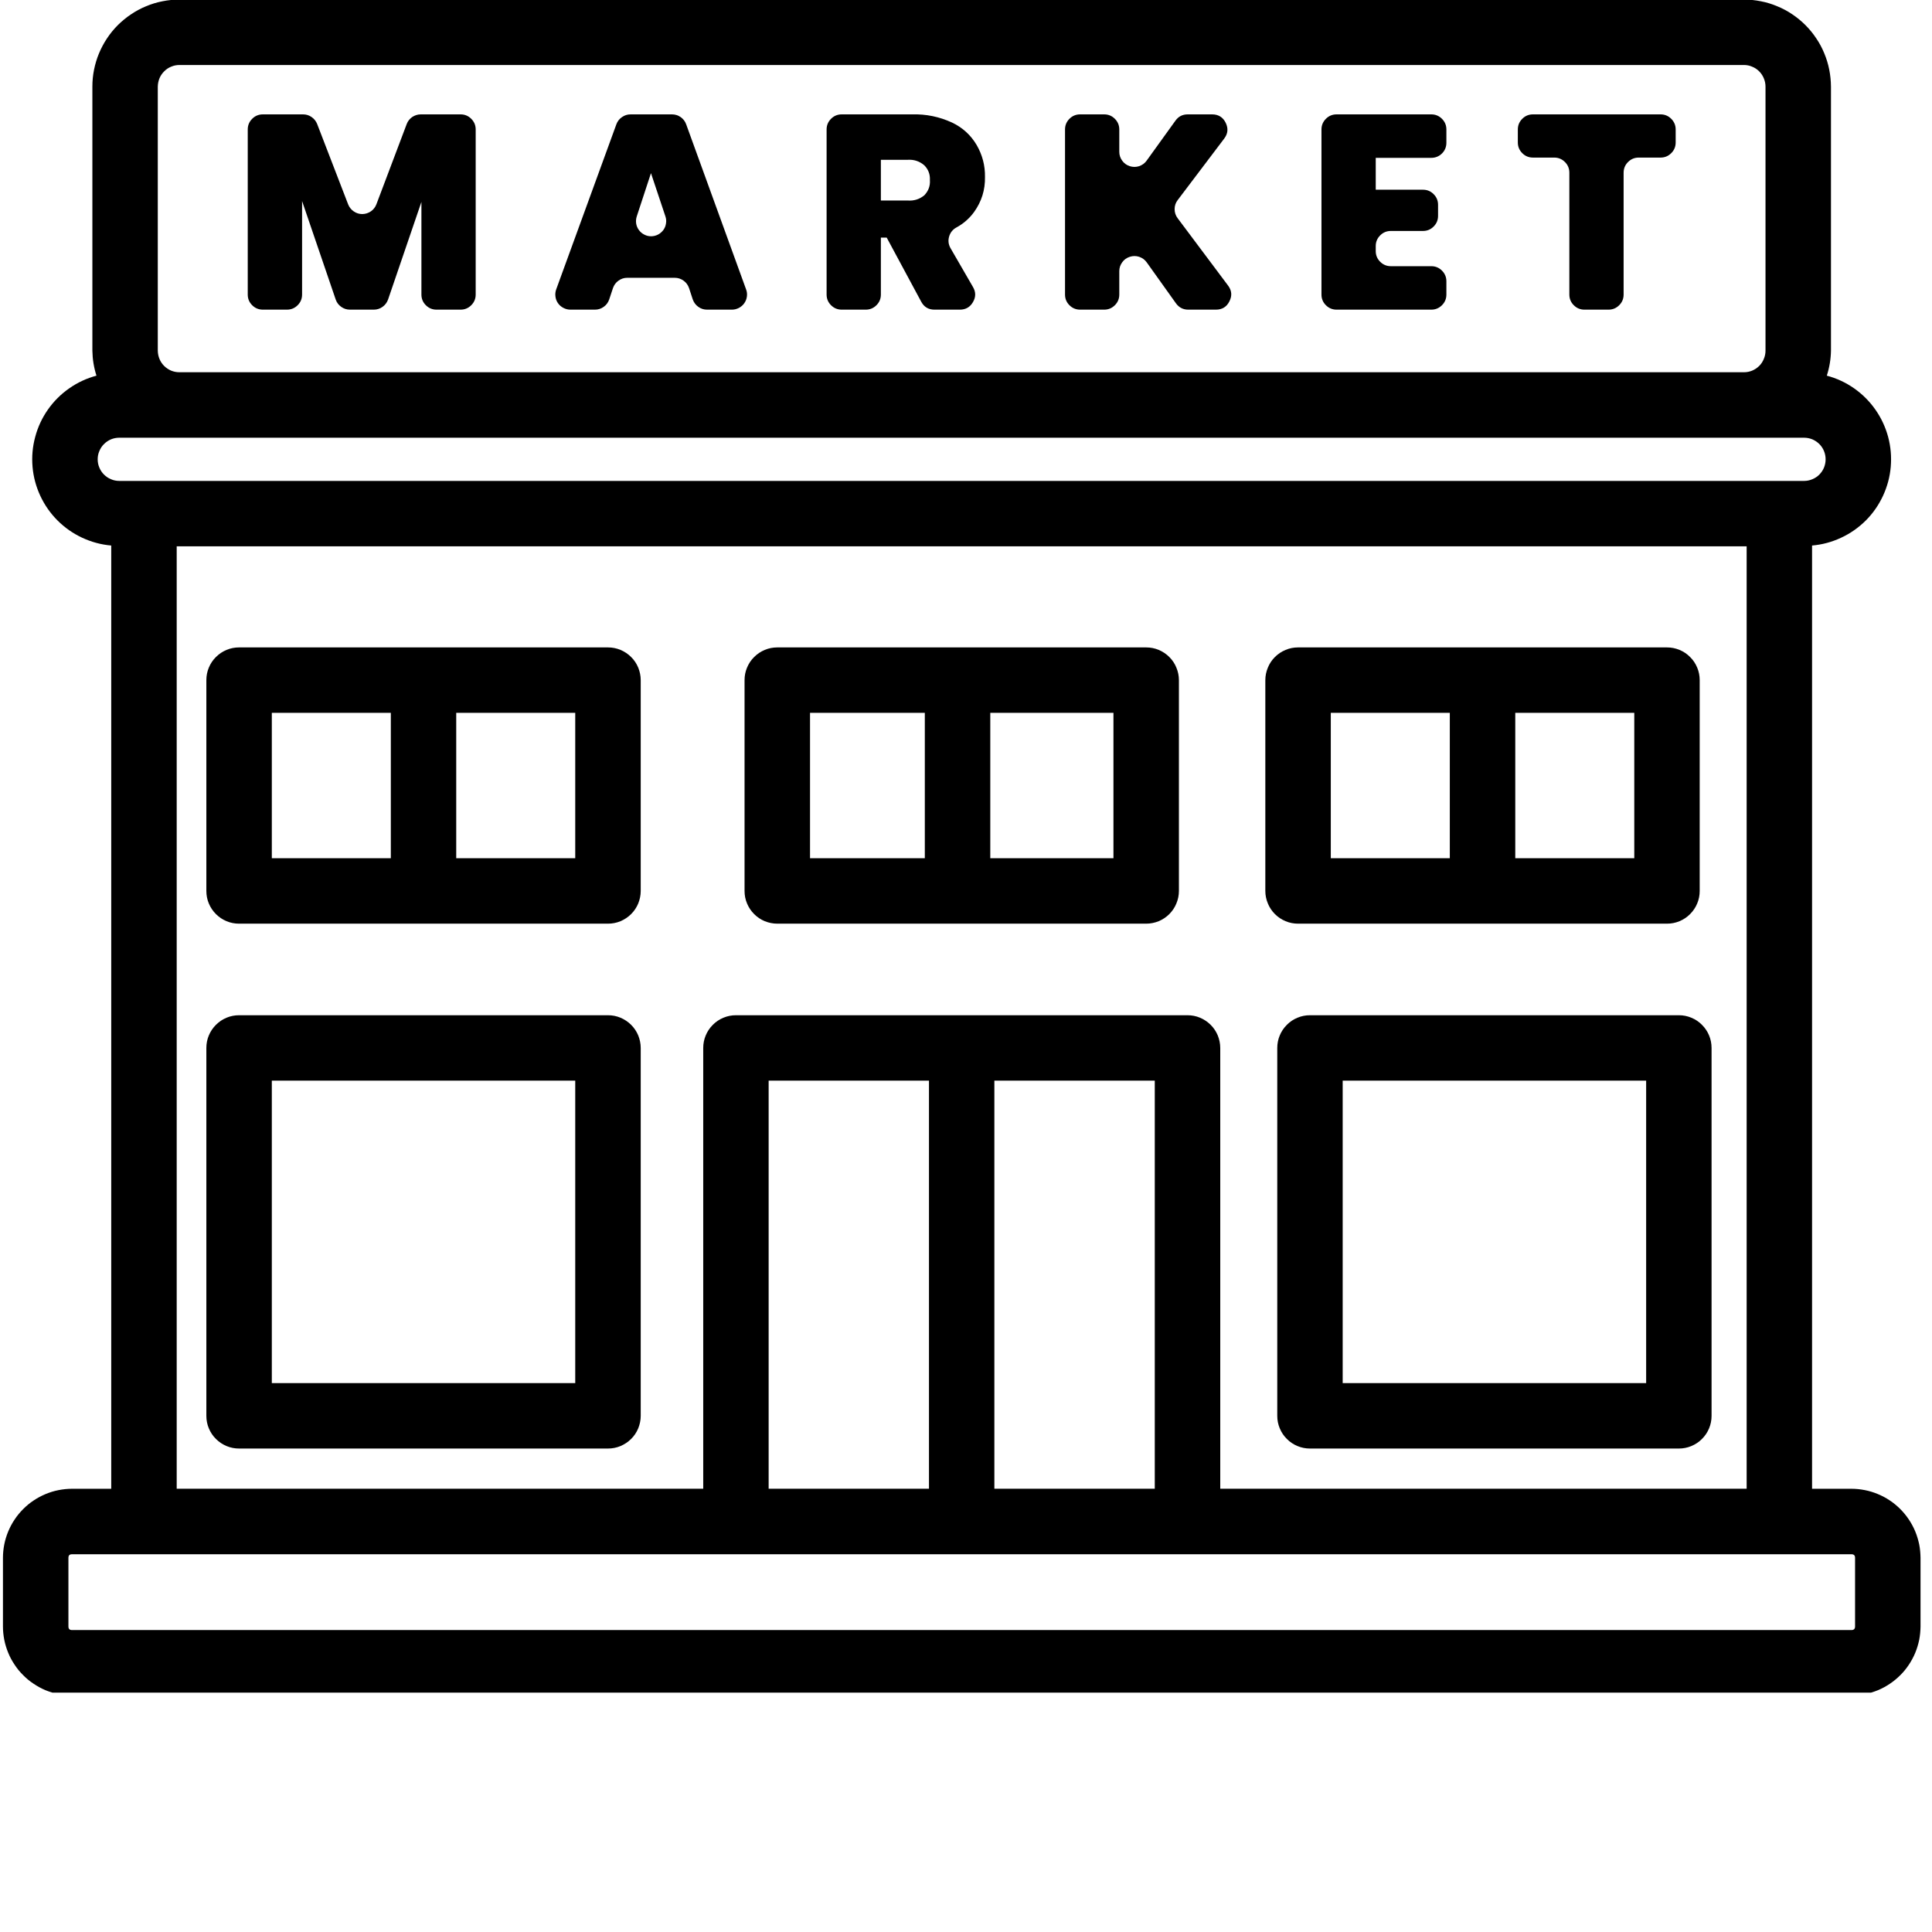 <svg xmlns="http://www.w3.org/2000/svg" xmlns:xlink="http://www.w3.org/1999/xlink" width="150" zoomAndPan="magnify" viewBox="0 0 112.5 112.5" height="150" preserveAspectRatio="xMidYMid meet" version="1.0"><defs><clipPath id="728d4157f8"><path d="M 0 0 L 112 0 L 112 98.562 L 0 98.562 Z M 0 0 " clip-rule="nonzero"/></clipPath></defs><g clip-path="url(#728d4157f8)"><path fill="#000000" d="M 107.812 86.691 L 105.516 86.691 L 105.516 31.766 C 106.109 31.715 106.672 31.562 107.207 31.312 C 107.746 31.062 108.223 30.727 108.645 30.309 C 109.062 29.891 109.395 29.41 109.645 28.875 C 109.895 28.336 110.047 27.773 110.098 27.184 C 110.148 26.59 110.098 26.012 109.945 25.438 C 109.789 24.863 109.543 24.336 109.203 23.852 C 108.863 23.367 108.449 22.953 107.965 22.613 C 107.477 22.273 106.949 22.027 106.375 21.875 C 106.527 21.402 106.609 20.914 106.617 20.418 L 106.617 5.043 C 106.613 4.711 106.582 4.383 106.516 4.055 C 106.453 3.73 106.355 3.414 106.227 3.105 C 106.102 2.797 105.945 2.504 105.758 2.23 C 105.574 1.953 105.363 1.695 105.129 1.461 C 104.895 1.227 104.637 1.016 104.363 0.832 C 104.086 0.645 103.793 0.488 103.484 0.363 C 103.18 0.234 102.863 0.137 102.535 0.074 C 102.207 0.008 101.879 -0.023 101.547 -0.027 L 10.449 -0.027 C 10.117 -0.023 9.785 0.008 9.461 0.074 C 9.133 0.137 8.816 0.234 8.508 0.363 C 8.203 0.488 7.91 0.645 7.633 0.832 C 7.355 1.016 7.102 1.227 6.863 1.461 C 6.629 1.695 6.418 1.953 6.234 2.23 C 6.051 2.504 5.895 2.797 5.766 3.105 C 5.637 3.414 5.543 3.73 5.477 4.055 C 5.41 4.383 5.379 4.711 5.379 5.043 L 5.379 20.418 C 5.387 20.914 5.465 21.402 5.617 21.875 C 5.047 22.027 4.516 22.273 4.031 22.613 C 3.543 22.953 3.129 23.367 2.789 23.852 C 2.449 24.336 2.203 24.867 2.051 25.438 C 1.895 26.012 1.844 26.59 1.895 27.184 C 1.945 27.773 2.098 28.336 2.348 28.875 C 2.598 29.41 2.934 29.891 3.352 30.309 C 3.77 30.727 4.25 31.062 4.785 31.312 C 5.324 31.562 5.887 31.715 6.477 31.766 L 6.477 86.691 L 4.191 86.691 C 3.926 86.691 3.668 86.719 3.406 86.77 C 3.148 86.82 2.898 86.898 2.652 87 C 2.41 87.102 2.18 87.223 1.961 87.371 C 1.738 87.516 1.539 87.684 1.352 87.871 C 1.164 88.059 0.996 88.262 0.852 88.48 C 0.703 88.699 0.582 88.93 0.48 89.172 C 0.379 89.418 0.301 89.668 0.25 89.926 C 0.199 90.188 0.172 90.445 0.172 90.711 L 0.172 94.707 C 0.172 94.973 0.199 95.23 0.25 95.492 C 0.301 95.75 0.379 96 0.48 96.246 C 0.578 96.488 0.703 96.719 0.852 96.938 C 0.996 97.16 1.164 97.363 1.352 97.547 C 1.535 97.734 1.738 97.902 1.961 98.047 C 2.18 98.195 2.41 98.32 2.652 98.422 C 2.898 98.52 3.148 98.598 3.406 98.648 C 3.668 98.699 3.926 98.727 4.191 98.727 L 107.812 98.727 C 108.074 98.727 108.336 98.699 108.594 98.648 C 108.855 98.598 109.105 98.52 109.348 98.422 C 109.594 98.32 109.824 98.195 110.043 98.047 C 110.262 97.902 110.465 97.734 110.652 97.547 C 110.84 97.363 111.004 97.16 111.152 96.938 C 111.297 96.719 111.422 96.488 111.523 96.246 C 111.625 96 111.699 95.75 111.754 95.492 C 111.805 95.23 111.828 94.973 111.832 94.707 L 111.832 90.711 C 111.828 90.445 111.805 90.188 111.754 89.926 C 111.699 89.668 111.625 89.418 111.523 89.172 C 111.422 88.93 111.297 88.699 111.152 88.48 C 111.004 88.262 110.84 88.059 110.652 87.871 C 110.465 87.684 110.262 87.516 110.043 87.371 C 109.824 87.223 109.594 87.102 109.348 87 C 109.105 86.898 108.852 86.82 108.594 86.77 C 108.336 86.719 108.074 86.691 107.812 86.691 Z M 10.289 31.812 L 101.707 31.812 L 101.707 86.688 L 71.055 86.688 L 71.055 61.023 C 71.055 60.77 71.004 60.527 70.91 60.293 C 70.812 60.059 70.676 59.855 70.496 59.676 C 70.316 59.496 70.109 59.359 69.879 59.262 C 69.645 59.164 69.402 59.117 69.148 59.117 L 42.855 59.117 C 42.602 59.117 42.359 59.164 42.125 59.262 C 41.891 59.359 41.684 59.496 41.508 59.676 C 41.328 59.855 41.191 60.059 41.094 60.293 C 40.996 60.527 40.949 60.77 40.949 61.023 L 40.949 86.688 L 10.289 86.688 Z M 57.902 86.688 L 57.902 62.926 L 67.242 62.926 L 67.242 86.688 Z M 44.758 62.926 L 54.094 62.926 L 54.094 86.688 L 44.758 86.688 Z M 9.188 5.043 C 9.191 4.879 9.223 4.719 9.285 4.562 C 9.348 4.41 9.441 4.273 9.559 4.156 C 9.676 4.035 9.812 3.945 9.965 3.883 C 10.121 3.816 10.281 3.785 10.449 3.785 L 101.547 3.785 C 101.715 3.785 101.875 3.816 102.027 3.883 C 102.184 3.945 102.316 4.035 102.438 4.156 C 102.555 4.273 102.645 4.41 102.707 4.562 C 102.773 4.719 102.805 4.879 102.805 5.043 L 102.805 20.418 C 102.805 20.586 102.773 20.746 102.707 20.898 C 102.645 21.055 102.555 21.191 102.438 21.309 C 102.316 21.426 102.184 21.516 102.027 21.582 C 101.875 21.645 101.715 21.676 101.547 21.676 L 10.449 21.676 C 10.281 21.676 10.121 21.645 9.965 21.582 C 9.812 21.516 9.676 21.426 9.559 21.309 C 9.441 21.191 9.348 21.055 9.285 20.898 C 9.223 20.746 9.191 20.586 9.188 20.418 Z M 5.688 26.746 C 5.688 26.578 5.719 26.418 5.785 26.266 C 5.848 26.109 5.938 25.973 6.059 25.855 C 6.176 25.738 6.312 25.648 6.465 25.582 C 6.617 25.52 6.781 25.488 6.945 25.488 L 105.047 25.488 C 105.215 25.488 105.375 25.52 105.531 25.582 C 105.684 25.648 105.82 25.738 105.938 25.855 C 106.055 25.973 106.148 26.109 106.211 26.266 C 106.273 26.418 106.305 26.578 106.305 26.746 C 106.305 26.914 106.273 27.074 106.211 27.227 C 106.148 27.383 106.055 27.516 105.938 27.637 C 105.82 27.754 105.684 27.844 105.531 27.906 C 105.375 27.973 105.215 28.004 105.047 28.004 L 6.945 28.004 C 6.781 28.004 6.617 27.973 6.465 27.906 C 6.312 27.844 6.176 27.754 6.059 27.637 C 5.938 27.516 5.848 27.383 5.785 27.227 C 5.719 27.074 5.688 26.914 5.688 26.746 Z M 108.02 94.707 C 108.02 94.848 107.949 94.918 107.812 94.918 L 4.191 94.918 C 4.051 94.918 3.984 94.848 3.984 94.707 L 3.984 90.711 C 3.984 90.57 4.051 90.504 4.191 90.504 L 107.812 90.504 C 107.949 90.504 108.02 90.57 108.02 90.711 Z M 108.02 94.707 " fill-opacity="1" fill-rule="nonzero"/></g><path fill="#000000" d="M 35.402 59.117 L 13.922 59.117 C 13.668 59.117 13.426 59.164 13.191 59.262 C 12.957 59.359 12.754 59.496 12.574 59.676 C 12.395 59.855 12.258 60.059 12.16 60.293 C 12.062 60.527 12.016 60.77 12.016 61.023 L 12.016 82.445 C 12.016 82.695 12.062 82.938 12.16 83.172 C 12.258 83.406 12.395 83.613 12.574 83.789 C 12.754 83.969 12.957 84.105 13.191 84.203 C 13.426 84.301 13.668 84.348 13.922 84.348 L 35.402 84.348 C 35.656 84.348 35.898 84.301 36.133 84.203 C 36.363 84.105 36.57 83.969 36.75 83.789 C 36.93 83.613 37.066 83.406 37.164 83.172 C 37.258 82.938 37.309 82.695 37.309 82.445 L 37.309 61.023 C 37.309 60.77 37.258 60.527 37.164 60.293 C 37.066 60.059 36.93 59.855 36.75 59.676 C 36.57 59.496 36.363 59.359 36.133 59.262 C 35.898 59.164 35.656 59.117 35.402 59.117 Z M 33.496 80.539 L 15.828 80.539 L 15.828 62.926 L 33.496 62.926 Z M 33.496 80.539 " fill-opacity="1" fill-rule="nonzero"/><path fill="#000000" d="M 35.402 37.699 L 13.922 37.699 C 13.668 37.699 13.426 37.746 13.191 37.844 C 12.957 37.941 12.754 38.078 12.574 38.258 C 12.395 38.434 12.258 38.641 12.16 38.875 C 12.062 39.109 12.016 39.352 12.016 39.605 L 12.016 51.879 C 12.016 52.133 12.062 52.375 12.16 52.609 C 12.258 52.844 12.395 53.047 12.574 53.227 C 12.754 53.406 12.957 53.543 13.191 53.641 C 13.426 53.738 13.668 53.785 13.922 53.785 L 35.402 53.785 C 35.656 53.785 35.898 53.738 36.133 53.641 C 36.363 53.543 36.57 53.406 36.75 53.227 C 36.93 53.047 37.066 52.844 37.164 52.609 C 37.258 52.375 37.309 52.133 37.309 51.879 L 37.309 39.605 C 37.309 39.352 37.258 39.109 37.164 38.875 C 37.066 38.641 36.93 38.434 36.75 38.258 C 36.57 38.078 36.363 37.941 36.133 37.844 C 35.898 37.746 35.656 37.699 35.402 37.699 Z M 15.828 41.508 L 22.758 41.508 L 22.758 49.973 L 15.828 49.973 Z M 33.496 49.973 L 26.566 49.973 L 26.566 41.508 L 33.496 41.508 Z M 33.496 49.973 " fill-opacity="1" fill-rule="nonzero"/><path fill="#000000" d="M 45.262 53.785 L 66.742 53.785 C 66.996 53.785 67.238 53.734 67.473 53.641 C 67.703 53.543 67.91 53.406 68.09 53.227 C 68.266 53.047 68.406 52.844 68.5 52.609 C 68.598 52.375 68.648 52.133 68.648 51.879 L 68.648 39.605 C 68.648 39.352 68.598 39.109 68.5 38.875 C 68.406 38.641 68.266 38.434 68.09 38.258 C 67.91 38.078 67.703 37.941 67.473 37.844 C 67.238 37.746 66.996 37.699 66.742 37.699 L 45.262 37.699 C 45.008 37.699 44.766 37.746 44.531 37.844 C 44.297 37.941 44.094 38.078 43.914 38.258 C 43.734 38.434 43.598 38.641 43.5 38.875 C 43.402 39.109 43.355 39.352 43.355 39.605 L 43.355 51.879 C 43.355 52.133 43.402 52.375 43.5 52.609 C 43.598 52.844 43.734 53.047 43.914 53.227 C 44.094 53.406 44.297 53.543 44.531 53.641 C 44.766 53.734 45.008 53.785 45.262 53.785 Z M 64.836 49.973 L 57.664 49.973 L 57.664 41.508 L 64.836 41.508 Z M 47.168 41.508 L 53.852 41.508 L 53.852 49.973 L 47.168 49.973 Z M 47.168 41.508 " fill-opacity="1" fill-rule="nonzero"/><path fill="#000000" d="M 75.586 53.785 L 97.07 53.785 C 97.32 53.785 97.562 53.738 97.797 53.641 C 98.031 53.543 98.238 53.406 98.414 53.227 C 98.594 53.047 98.73 52.844 98.828 52.609 C 98.926 52.375 98.973 52.133 98.973 51.879 L 98.973 39.605 C 98.973 39.352 98.926 39.109 98.828 38.875 C 98.73 38.641 98.594 38.434 98.414 38.258 C 98.238 38.078 98.031 37.941 97.797 37.844 C 97.562 37.746 97.32 37.699 97.07 37.699 L 75.586 37.699 C 75.336 37.699 75.09 37.746 74.859 37.844 C 74.625 37.941 74.418 38.078 74.238 38.258 C 74.062 38.434 73.922 38.641 73.828 38.875 C 73.73 39.109 73.68 39.352 73.68 39.605 L 73.68 51.879 C 73.68 52.133 73.73 52.375 73.828 52.609 C 73.922 52.844 74.062 53.047 74.238 53.227 C 74.418 53.406 74.625 53.543 74.859 53.641 C 75.09 53.738 75.336 53.785 75.586 53.785 Z M 95.164 49.973 L 88.234 49.973 L 88.234 41.508 L 95.164 41.508 Z M 77.492 41.508 L 84.422 41.508 L 84.422 49.973 L 77.492 49.973 Z M 77.492 41.508 " fill-opacity="1" fill-rule="nonzero"/><path fill="#000000" d="M 76.277 59.117 C 76.027 59.117 75.785 59.164 75.551 59.262 C 75.316 59.359 75.109 59.496 74.934 59.676 C 74.754 59.855 74.617 60.059 74.52 60.293 C 74.422 60.527 74.375 60.77 74.375 61.023 L 74.375 82.445 C 74.375 82.695 74.422 82.938 74.52 83.172 C 74.617 83.406 74.754 83.613 74.934 83.789 C 75.109 83.969 75.316 84.105 75.551 84.203 C 75.785 84.301 76.027 84.348 76.277 84.348 L 97.762 84.348 C 98.012 84.348 98.254 84.301 98.488 84.203 C 98.723 84.105 98.93 83.969 99.105 83.789 C 99.285 83.613 99.422 83.406 99.52 83.172 C 99.617 82.938 99.664 82.695 99.664 82.445 L 99.664 61.023 C 99.664 60.77 99.617 60.527 99.52 60.293 C 99.422 60.059 99.285 59.855 99.105 59.676 C 98.93 59.496 98.723 59.359 98.488 59.262 C 98.254 59.164 98.012 59.117 97.762 59.117 Z M 95.855 80.539 L 78.184 80.539 L 78.184 62.926 L 95.855 62.926 Z M 95.855 80.539 " fill-opacity="1" fill-rule="nonzero"/><path fill="#000000" d="M 15.309 18.031 L 16.707 18.031 C 16.953 18.031 17.16 17.945 17.332 17.773 C 17.504 17.602 17.59 17.395 17.59 17.152 L 17.59 11.707 L 19.547 17.438 C 19.605 17.613 19.715 17.758 19.867 17.867 C 20.02 17.977 20.191 18.031 20.379 18.031 L 21.766 18.031 C 21.953 18.031 22.125 17.977 22.277 17.867 C 22.43 17.758 22.535 17.613 22.598 17.438 L 24.539 11.758 L 24.539 17.152 C 24.539 17.395 24.625 17.602 24.797 17.773 C 24.969 17.945 25.176 18.031 25.418 18.031 L 26.82 18.031 C 27.062 18.031 27.27 17.945 27.441 17.773 C 27.613 17.602 27.699 17.395 27.699 17.152 L 27.699 7.539 C 27.699 7.297 27.613 7.09 27.441 6.918 C 27.27 6.746 27.062 6.66 26.82 6.66 L 24.5 6.66 C 24.32 6.66 24.152 6.715 24 6.816 C 23.852 6.922 23.742 7.059 23.68 7.23 L 21.918 11.895 C 21.852 12.066 21.746 12.203 21.598 12.305 C 21.445 12.41 21.281 12.461 21.098 12.465 C 20.914 12.465 20.75 12.414 20.598 12.309 C 20.449 12.207 20.34 12.07 20.273 11.902 L 18.469 7.223 C 18.402 7.055 18.293 6.918 18.145 6.816 C 17.996 6.711 17.828 6.66 17.648 6.66 L 15.309 6.66 C 15.062 6.66 14.855 6.746 14.684 6.918 C 14.512 7.09 14.426 7.297 14.426 7.539 L 14.426 17.152 C 14.426 17.395 14.512 17.602 14.684 17.773 C 14.855 17.945 15.062 18.031 15.309 18.031 Z M 15.309 18.031 " fill-opacity="1" fill-rule="nonzero"/><path fill="#000000" d="M 33.215 18.031 L 34.645 18.031 C 34.832 18.031 35.004 17.977 35.16 17.863 C 35.312 17.754 35.418 17.605 35.477 17.426 L 35.691 16.781 C 35.754 16.598 35.859 16.453 36.012 16.344 C 36.168 16.23 36.336 16.176 36.527 16.176 L 39.289 16.176 C 39.477 16.176 39.648 16.23 39.805 16.344 C 39.957 16.453 40.062 16.598 40.125 16.781 L 40.336 17.426 C 40.398 17.605 40.504 17.754 40.656 17.863 C 40.812 17.977 40.98 18.031 41.172 18.031 L 42.621 18.031 C 42.762 18.031 42.898 17.996 43.027 17.93 C 43.152 17.863 43.258 17.773 43.34 17.656 C 43.422 17.539 43.473 17.41 43.492 17.266 C 43.512 17.125 43.496 16.984 43.445 16.852 L 39.957 7.242 C 39.895 7.066 39.785 6.926 39.637 6.82 C 39.484 6.715 39.316 6.66 39.129 6.66 L 36.719 6.66 C 36.531 6.66 36.363 6.715 36.215 6.82 C 36.062 6.926 35.953 7.066 35.891 7.238 L 32.387 16.852 C 32.34 16.984 32.324 17.125 32.344 17.266 C 32.359 17.406 32.41 17.539 32.492 17.656 C 32.574 17.773 32.68 17.863 32.809 17.93 C 32.934 17.996 33.07 18.031 33.215 18.031 Z M 37.078 12.602 L 37.906 10.082 L 38.746 12.598 C 38.793 12.734 38.805 12.871 38.781 13.008 C 38.762 13.148 38.711 13.277 38.629 13.391 C 38.543 13.504 38.441 13.594 38.316 13.66 C 38.191 13.723 38.055 13.758 37.914 13.758 C 37.773 13.758 37.641 13.727 37.516 13.66 C 37.391 13.598 37.285 13.508 37.203 13.395 C 37.117 13.281 37.066 13.152 37.043 13.012 C 37.023 12.875 37.035 12.738 37.078 12.602 Z M 37.078 12.602 " fill-opacity="1" fill-rule="nonzero"/><path fill="#000000" d="M 49.012 18.031 L 50.414 18.031 C 50.656 18.031 50.863 17.945 51.035 17.773 C 51.207 17.602 51.293 17.395 51.293 17.152 L 51.293 13.836 L 51.633 13.836 L 53.641 17.566 C 53.805 17.875 54.062 18.031 54.414 18.031 L 55.895 18.031 C 56.234 18.031 56.488 17.883 56.656 17.59 C 56.828 17.297 56.828 17.004 56.656 16.711 L 55.348 14.449 C 55.227 14.234 55.199 14.012 55.266 13.777 C 55.336 13.539 55.477 13.363 55.691 13.246 C 56.102 13.023 56.445 12.723 56.719 12.348 C 57.156 11.738 57.371 11.059 57.355 10.305 C 57.367 9.641 57.203 9.02 56.871 8.445 C 56.527 7.863 56.047 7.426 55.438 7.137 C 54.699 6.797 53.926 6.637 53.113 6.66 L 49.012 6.66 C 48.77 6.66 48.562 6.746 48.391 6.918 C 48.219 7.09 48.133 7.297 48.133 7.539 L 48.133 17.152 C 48.133 17.395 48.219 17.602 48.391 17.773 C 48.562 17.945 48.77 18.031 49.012 18.031 Z M 51.293 9.305 L 52.855 9.305 C 53.219 9.281 53.539 9.387 53.816 9.621 C 54.055 9.859 54.164 10.148 54.148 10.484 C 54.172 10.828 54.062 11.121 53.824 11.371 C 53.543 11.602 53.223 11.703 52.855 11.676 L 51.293 11.676 Z M 51.293 9.305 " fill-opacity="1" fill-rule="nonzero"/><path fill="#000000" d="M 62.895 18.031 L 64.297 18.031 C 64.539 18.031 64.746 17.945 64.918 17.773 C 65.09 17.602 65.176 17.395 65.176 17.152 L 65.176 15.789 C 65.176 15.598 65.234 15.426 65.348 15.27 C 65.457 15.117 65.605 15.012 65.789 14.953 C 65.969 14.895 66.152 14.895 66.332 14.953 C 66.516 15.016 66.66 15.121 66.773 15.277 L 68.477 17.664 C 68.652 17.906 68.891 18.031 69.191 18.031 L 70.805 18.031 C 71.168 18.031 71.43 17.867 71.59 17.543 C 71.754 17.219 71.727 16.914 71.508 16.625 L 68.574 12.707 C 68.457 12.551 68.398 12.375 68.398 12.176 C 68.398 11.98 68.457 11.805 68.578 11.648 L 71.285 8.07 C 71.504 7.781 71.531 7.477 71.371 7.148 C 71.211 6.824 70.945 6.66 70.582 6.66 L 69.16 6.66 C 68.859 6.66 68.621 6.781 68.445 7.027 L 66.77 9.352 C 66.66 9.508 66.512 9.613 66.332 9.676 C 66.148 9.734 65.969 9.734 65.785 9.676 C 65.605 9.617 65.457 9.512 65.344 9.355 C 65.234 9.203 65.176 9.031 65.176 8.84 L 65.176 7.539 C 65.176 7.297 65.09 7.09 64.918 6.918 C 64.746 6.746 64.539 6.66 64.297 6.66 L 62.895 6.66 C 62.652 6.66 62.445 6.746 62.273 6.918 C 62.102 7.09 62.016 7.297 62.016 7.539 L 62.016 17.152 C 62.016 17.395 62.102 17.602 62.273 17.773 C 62.445 17.945 62.652 18.031 62.895 18.031 Z M 62.895 18.031 " fill-opacity="1" fill-rule="nonzero"/><path fill="#000000" d="M 77.828 18.031 L 83.344 18.031 C 83.586 18.031 83.793 17.945 83.965 17.773 C 84.137 17.602 84.223 17.395 84.223 17.152 L 84.223 16.379 C 84.223 16.137 84.137 15.93 83.965 15.758 C 83.793 15.586 83.586 15.5 83.344 15.5 L 80.988 15.5 C 80.746 15.5 80.539 15.414 80.367 15.242 C 80.195 15.07 80.109 14.863 80.109 14.621 L 80.109 14.328 C 80.109 14.086 80.195 13.879 80.367 13.707 C 80.539 13.535 80.746 13.449 80.988 13.449 L 82.859 13.449 C 83.102 13.449 83.309 13.363 83.48 13.191 C 83.652 13.02 83.738 12.812 83.738 12.57 L 83.738 11.926 C 83.738 11.684 83.652 11.477 83.48 11.305 C 83.309 11.133 83.102 11.047 82.859 11.047 L 80.109 11.047 L 80.109 9.191 L 83.344 9.191 C 83.586 9.191 83.793 9.105 83.965 8.938 C 84.137 8.766 84.223 8.555 84.223 8.312 L 84.223 7.539 C 84.223 7.297 84.137 7.09 83.965 6.918 C 83.793 6.746 83.586 6.66 83.344 6.66 L 77.828 6.66 C 77.586 6.66 77.379 6.746 77.207 6.918 C 77.035 7.09 76.949 7.297 76.949 7.539 L 76.949 17.152 C 76.949 17.395 77.035 17.602 77.207 17.773 C 77.379 17.945 77.586 18.031 77.828 18.031 Z M 77.828 18.031 " fill-opacity="1" fill-rule="nonzero"/><path fill="#000000" d="M 89.262 9.176 L 90.504 9.176 C 90.746 9.176 90.953 9.262 91.125 9.434 C 91.297 9.605 91.383 9.812 91.383 10.059 L 91.383 17.152 C 91.383 17.395 91.469 17.602 91.641 17.773 C 91.812 17.945 92.02 18.031 92.262 18.031 L 93.664 18.031 C 93.906 18.031 94.113 17.945 94.285 17.773 C 94.457 17.602 94.543 17.395 94.543 17.152 L 94.543 10.059 C 94.543 9.812 94.629 9.605 94.801 9.434 C 94.973 9.262 95.18 9.176 95.422 9.176 L 96.695 9.176 C 96.938 9.176 97.145 9.09 97.316 8.918 C 97.488 8.75 97.574 8.539 97.574 8.297 L 97.574 7.539 C 97.574 7.297 97.488 7.09 97.316 6.918 C 97.145 6.746 96.938 6.66 96.695 6.66 L 89.262 6.66 C 89.02 6.66 88.812 6.746 88.641 6.918 C 88.469 7.09 88.383 7.297 88.383 7.539 L 88.383 8.297 C 88.383 8.539 88.469 8.746 88.641 8.918 C 88.812 9.09 89.02 9.176 89.262 9.176 Z M 89.262 9.176 " fill-opacity="1" fill-rule="nonzero"/></svg>